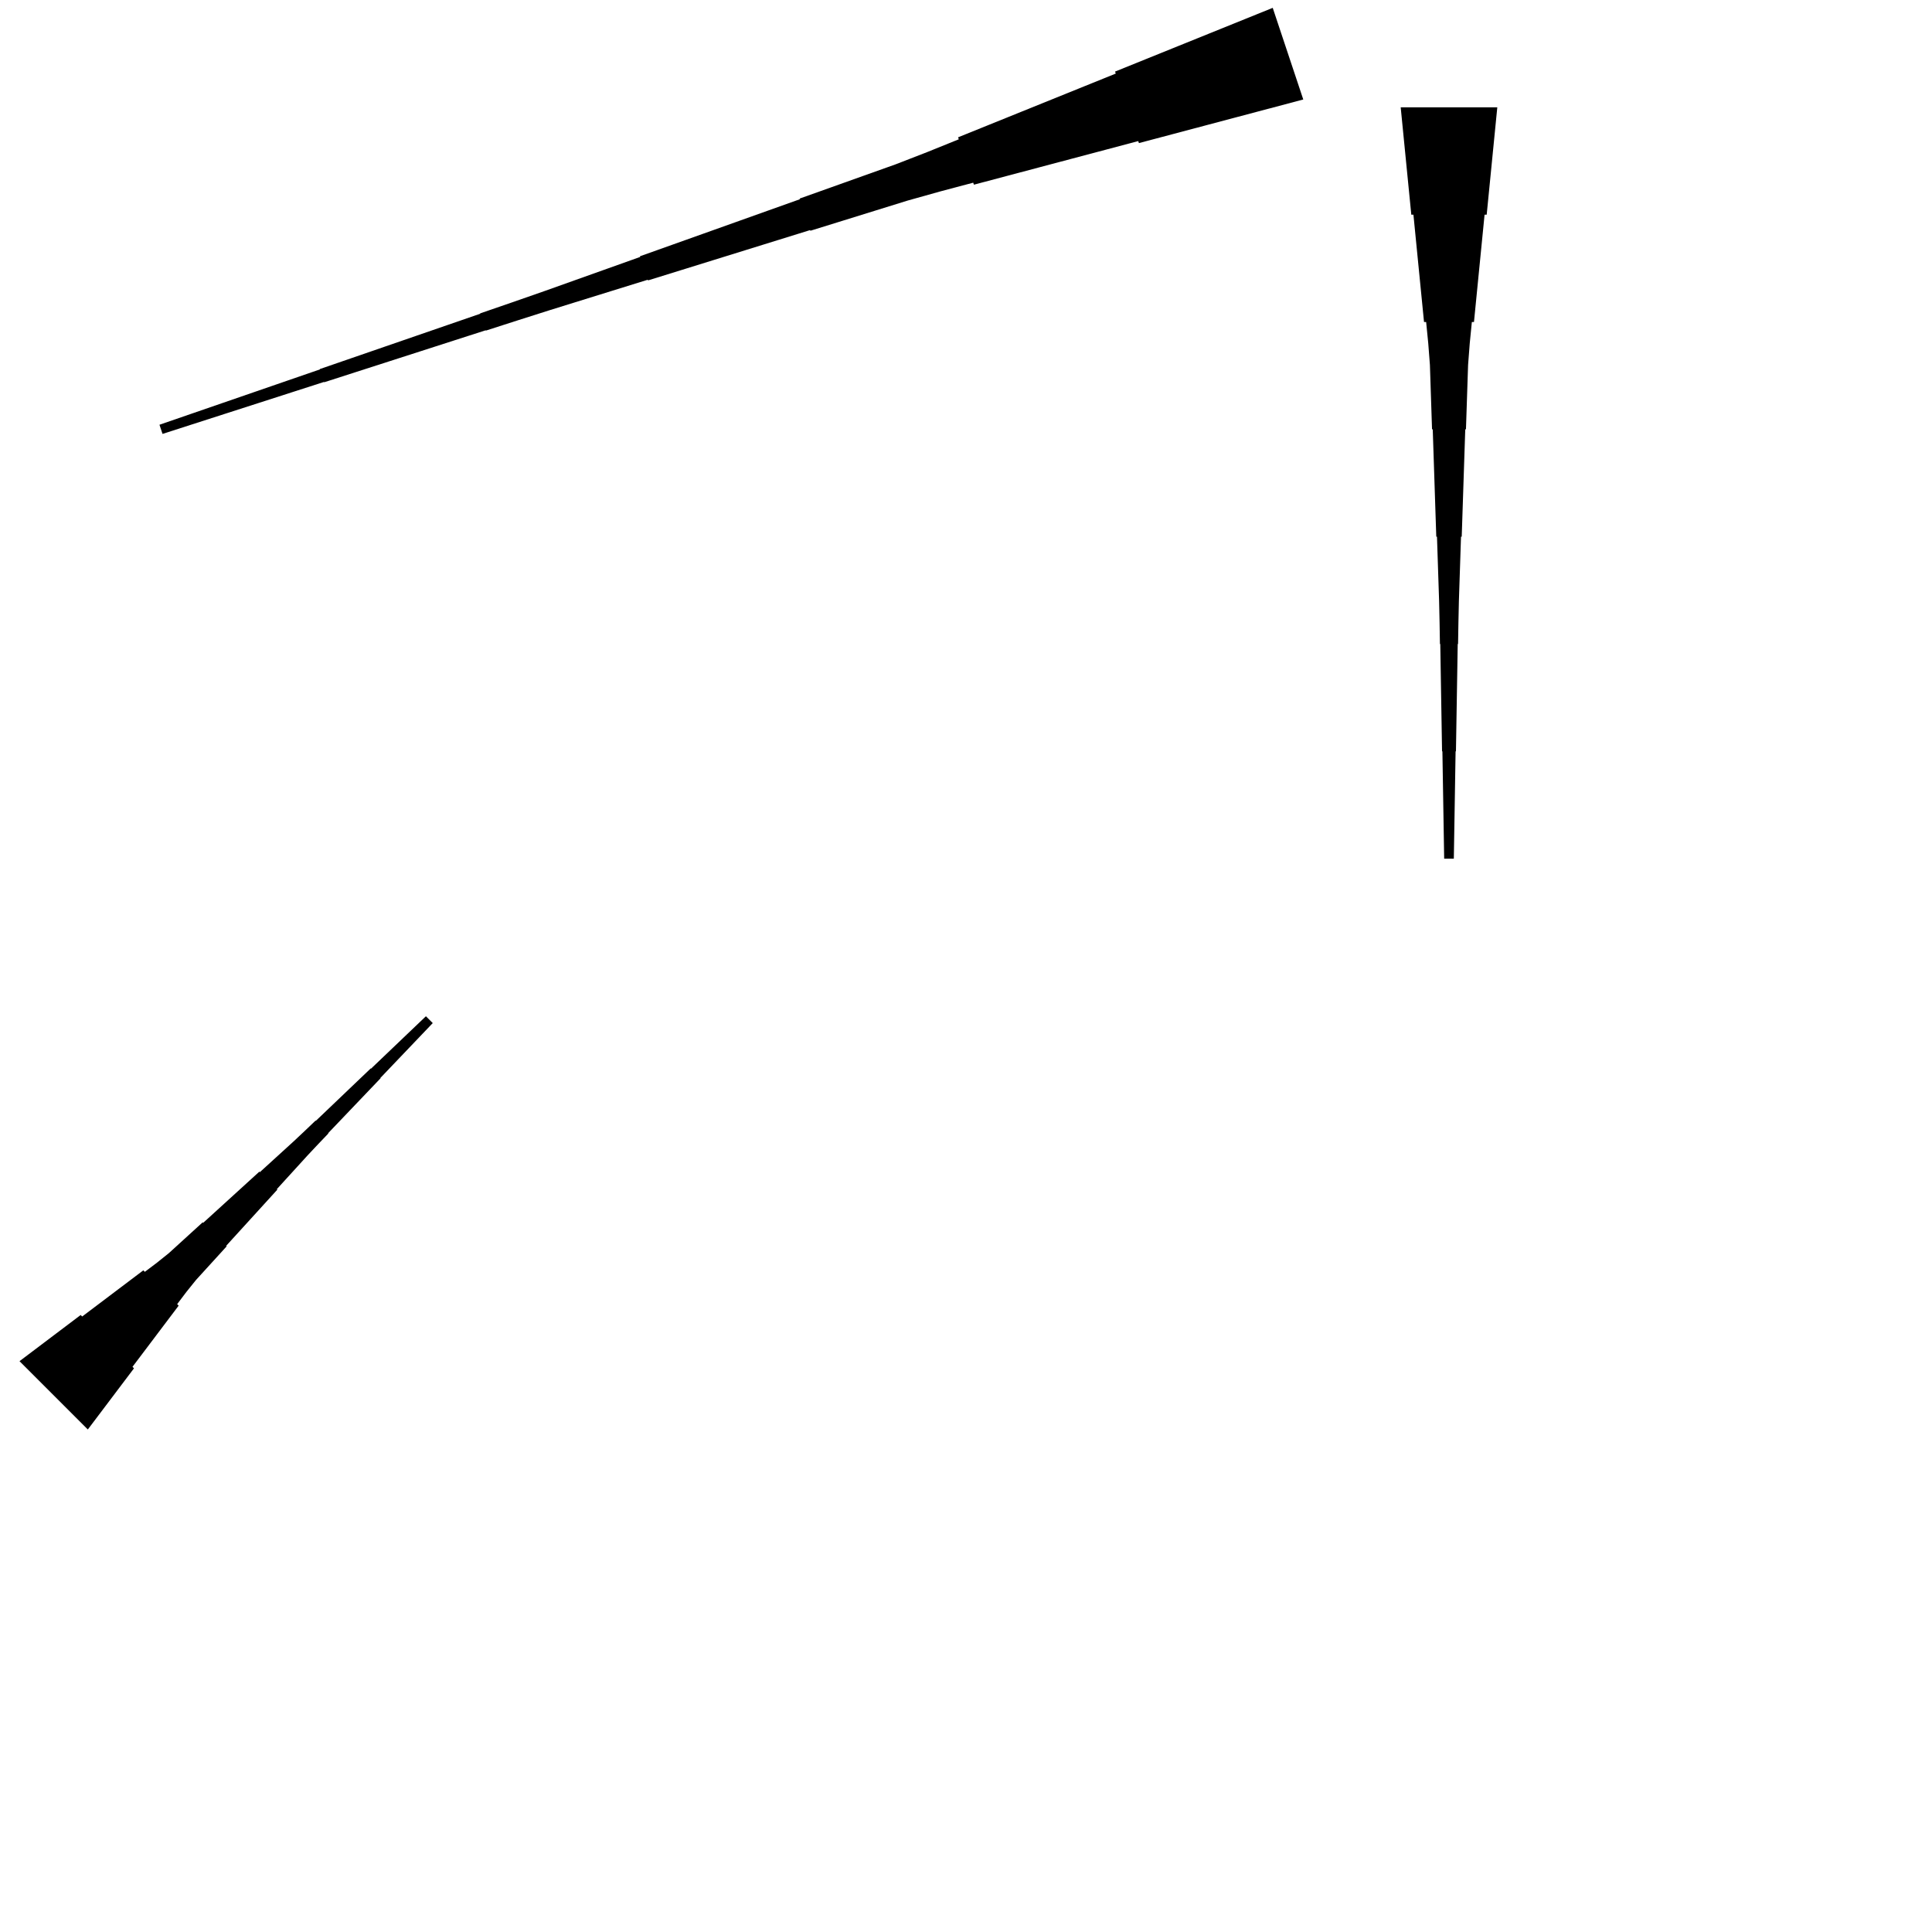 <?xml version="1.0" encoding="UTF-8"?>
<!-- Flat -->
<svg version="1.1" xmlns="http://www.w3.org/2000/svg" xmlns:xlink="http://www.w3.org/1999/xlink" width="283.465pt" height="283.465pt" viewBox="0 0 283.465 283.465">
<title>Untitled</title>
<polygon points="219.685 15.748 219.374 18.898 219.063 22.047 218.752 25.197 218.441 28.346 218.129 31.496 217.818 31.496 217.507 34.646 217.196 37.795 216.885 40.945 216.574 44.094 216.263 47.244 215.952 47.244 215.641 50.394 215.399 53.543 215.295 56.693 215.191 59.843 215.087 62.992 214.984 62.992 214.88 66.142 214.776 69.291 214.673 72.441 214.569 75.591 214.465 78.74 214.361 78.74 214.258 81.89 214.154 85.039 214.05 88.189 213.981 91.339 213.929 94.488 213.877 94.488 213.826 97.638 213.774 100.787 213.722 103.937 213.67 107.087 213.618 110.236 213.566 110.236 213.514 113.386 213.463 116.535 213.411 119.685 213.359 122.835 213.307 125.984 211.89 125.984 211.838 122.835 211.786 119.685 211.734 116.535 211.682 113.386 211.631 110.236 211.579 110.236 211.527 107.087 211.475 103.937 211.423 100.787 211.371 97.638 211.319 94.488 211.268 94.488 211.216 91.339 211.147 88.189 211.043 85.039 210.939 81.89 210.835 78.74 210.732 78.74 210.628 75.591 210.524 72.441 210.421 69.291 210.317 66.142 210.213 62.992 210.109 62.992 210.006 59.843 209.902 56.693 209.798 53.543 209.556 50.394 209.245 47.244 208.934 47.244 208.623 44.094 208.312 40.945 208.001 37.795 207.69 34.646 207.379 31.496 207.067 31.496 206.756 28.346 206.445 25.197 206.134 22.047 205.823 18.898 205.512 15.748" fill="rgba(0,0,0,1)" />
<polygon points="191.217 14.597 186.395 15.877 181.572 17.156 176.749 18.436 171.926 19.716 167.103 20.995 167.005 20.7 162.182 21.98 157.359 23.259 152.537 24.539 147.714 25.819 142.891 27.098 142.793 26.803 137.97 28.083 133.169 29.428 128.412 30.904 123.654 32.381 118.897 33.857 118.865 33.759 114.107 35.235 109.35 36.712 104.593 38.188 99.836 39.665 95.079 41.141 95.046 41.043 90.288 42.519 85.531 43.995 80.774 45.472 76.028 46.981 71.287 48.507 71.271 48.458 66.53 49.983 61.789 51.509 57.048 53.034 52.307 54.56 47.567 56.086 47.55 56.036 42.809 57.562 38.069 59.088 33.328 60.613 28.587 62.139 23.846 63.664 23.398 62.32 28.106 60.696 32.814 59.072 37.522 57.448 42.23 55.824 46.938 54.2 46.922 54.151 51.63 52.527 56.338 50.903 61.046 49.279 65.754 47.655 70.462 46.031 70.445 45.981 75.153 44.358 79.856 42.717 84.547 41.044 89.239 39.371 93.931 37.697 93.898 37.599 98.59 35.926 103.281 34.253 107.973 32.58 112.664 30.906 117.356 29.233 117.323 29.135 122.015 27.462 126.706 25.788 131.398 24.115 136.046 22.311 140.672 20.441 140.573 20.146 145.2 18.276 149.826 16.406 154.452 14.536 159.078 12.666 163.704 10.796 163.605 10.501 168.231 8.631 172.857 6.761 177.483 4.891 182.109 3.021 186.735 1.151" fill="rgba(0,0,0,1)" />
<polygon points="2.863 199.713 4.658 198.359 6.453 197.004 8.247 195.649 10.042 194.294 11.837 192.939 12.057 193.159 13.852 191.805 15.647 190.45 17.441 189.095 19.236 187.74 21.031 186.385 21.251 186.605 23.046 185.25 24.792 183.847 26.44 182.345 28.088 180.844 29.736 179.342 29.809 179.416 31.458 177.914 33.106 176.413 34.754 174.911 36.402 173.41 38.05 171.908 38.123 171.982 39.772 170.48 41.42 168.979 43.068 167.477 44.691 165.951 46.303 164.413 46.34 164.45 47.951 162.912 49.563 161.374 51.174 159.835 52.785 158.297 54.397 156.759 54.434 156.796 56.045 155.258 57.657 153.72 59.268 152.181 60.88 150.643 62.491 149.105 63.493 150.107 61.955 151.719 60.417 153.33 58.879 154.942 57.341 156.553 55.803 158.165 55.839 158.201 54.301 159.813 52.763 161.424 51.225 163.036 49.687 164.647 48.148 166.259 48.185 166.295 46.647 167.907 45.121 169.531 43.62 171.179 42.118 172.827 40.617 174.475 40.69 174.548 39.189 176.196 37.687 177.845 36.186 179.493 34.684 181.141 33.183 182.789 33.256 182.862 31.755 184.511 30.253 186.159 28.752 187.807 27.348 189.553 25.993 191.347 26.213 191.567 24.858 193.362 23.503 195.157 22.149 196.952 20.794 198.747 19.439 200.541 19.659 200.761 18.304 202.556 16.949 204.351 15.595 206.146 14.24 207.941 12.885 209.735" fill="rgba(0,0,0,1)" />
</svg>